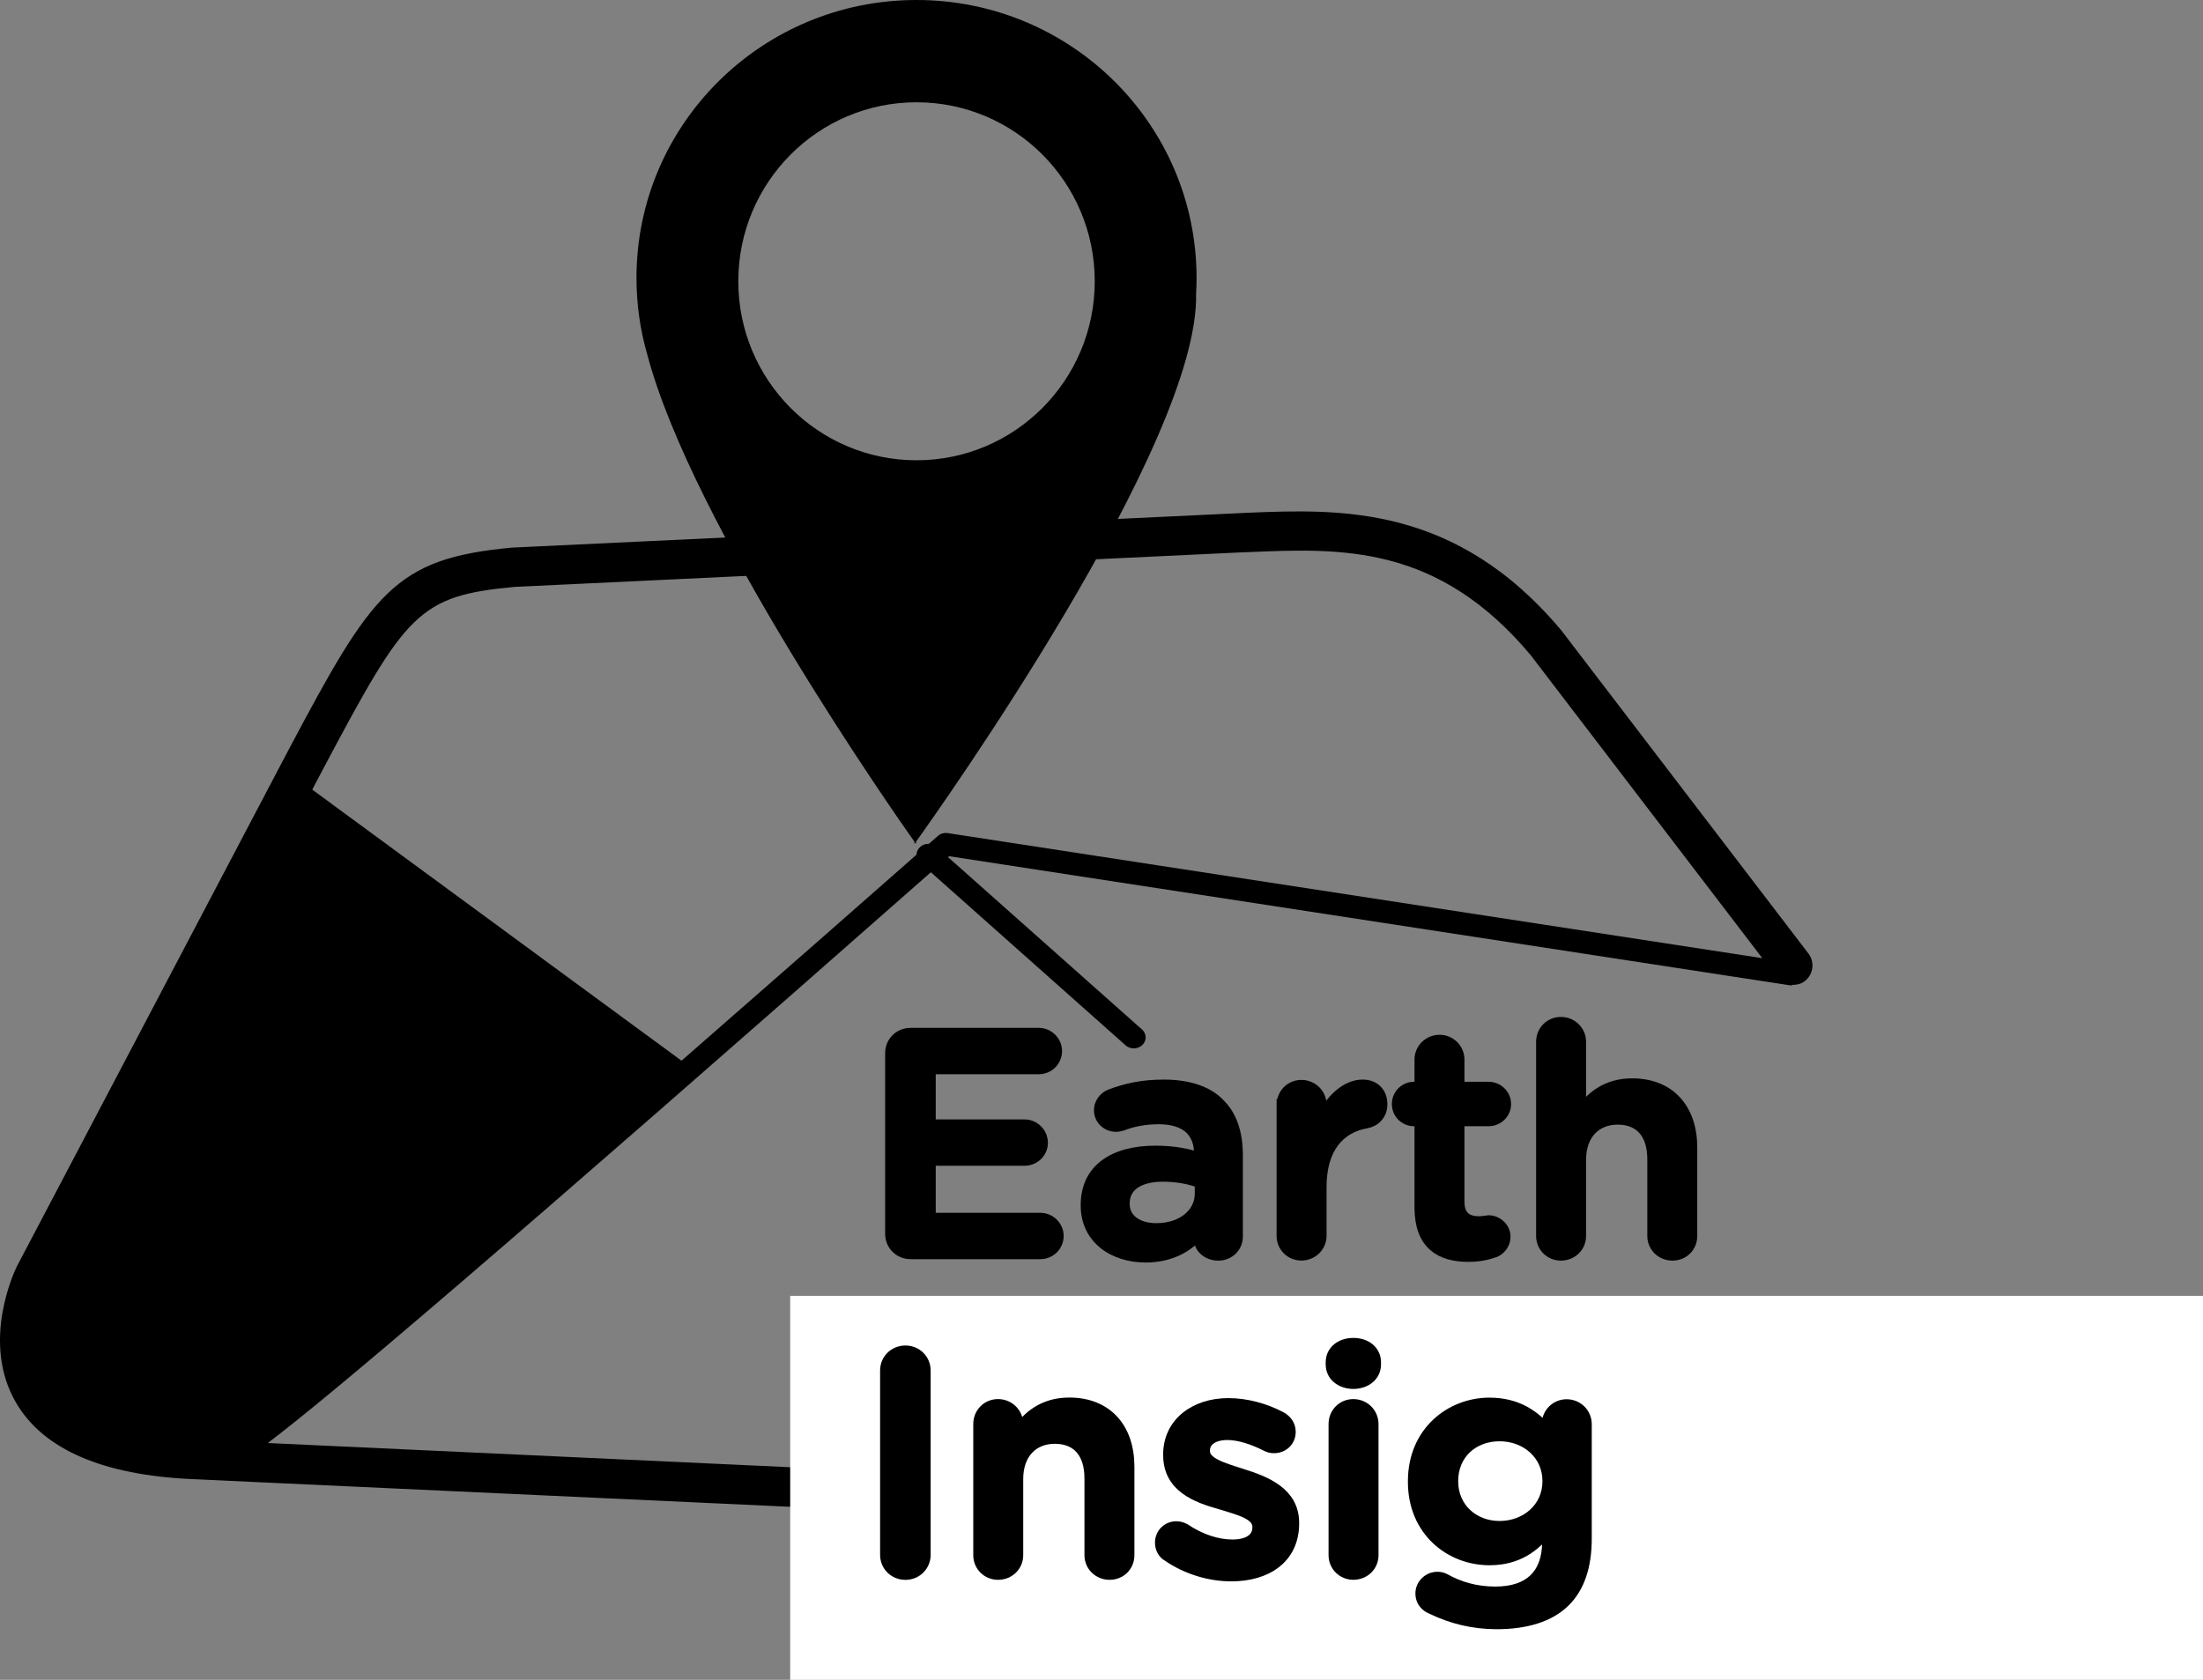 <svg width="59" height="45" viewBox="0 0 59 45" fill="none" xmlns="http://www.w3.org/2000/svg">
<rect x="0" y="0" width="59" height="45" fill="#808080" stroke="none"/>
<path d="M30.364 28.085C30.277 28.085 30.19 28.052 30.128 27.988L24.628 23.098C24.509 22.977 24.521 22.79 24.652 22.681C24.782 22.571 24.983 22.582 25.1 22.704L30.601 27.593C30.719 27.715 30.707 27.901 30.577 28.01C30.514 28.059 30.44 28.085 30.364 28.085Z" fill="black"/>
<path d="M23.864 33.05V28.215C23.864 27.921 24.091 27.694 24.386 27.694H27.822C28.075 27.694 28.285 27.905 28.285 28.157C28.285 28.416 28.075 28.619 27.822 28.619H24.902V30.147H27.442C27.695 30.147 27.906 30.357 27.906 30.617C27.906 30.869 27.695 31.07 27.442 31.07H24.902V32.648H27.863C28.118 32.648 28.328 32.859 28.328 33.111C28.328 33.37 28.118 33.573 27.863 33.573H24.386C24.091 33.572 23.864 33.345 23.864 33.05Z" fill="black" stroke="black" stroke-width="0.317"/>
<path fillRule="evenodd" clipRule="evenodd" d="M29.102 32.278V32.294C29.102 33.185 29.844 33.663 30.679 33.663C31.363 33.663 31.826 33.378 32.13 33.016V33.184C32.13 33.411 32.334 33.612 32.629 33.612C32.907 33.612 33.127 33.403 33.127 33.126V30.943C33.127 30.363 32.974 29.893 32.646 29.574C32.334 29.254 31.835 29.079 31.169 29.079C30.587 29.079 30.155 29.179 29.734 29.339C29.583 29.398 29.456 29.558 29.456 29.742C29.456 29.978 29.65 30.162 29.887 30.162C29.938 30.162 29.988 30.153 30.048 30.135C30.325 30.026 30.647 29.959 31.035 29.959C31.752 29.959 32.139 30.295 32.139 30.924V31.034C31.795 30.925 31.44 30.85 30.941 30.85C29.852 30.85 29.102 31.321 29.102 32.278ZM32.157 31.674V31.977C32.157 32.539 31.641 32.925 30.966 32.925C30.476 32.925 30.096 32.682 30.096 32.254V32.236C30.096 31.775 30.485 31.498 31.144 31.498C31.549 31.498 31.895 31.573 32.157 31.674Z" fill="black"/>
<path d="M32.13 33.016H32.289V32.581L32.009 32.914L32.13 33.016ZM32.646 29.574L32.532 29.685L32.535 29.688L32.646 29.574ZM29.734 29.339L29.677 29.191L29.676 29.191L29.734 29.339ZM30.048 30.135L30.093 30.288L30.106 30.283L30.048 30.135ZM32.139 31.034L32.092 31.185L32.298 31.25V31.034H32.139ZM32.157 31.674H32.316V31.565L32.214 31.526L32.157 31.674ZM30.966 32.925V33.084V32.925ZM29.26 32.294V32.278H28.943V32.294H29.26ZM30.679 33.504C30.29 33.504 29.932 33.393 29.676 33.188C29.423 32.987 29.26 32.691 29.26 32.294H28.943C28.943 32.789 29.151 33.176 29.478 33.437C29.802 33.694 30.233 33.821 30.679 33.821V33.504ZM32.009 32.914C31.733 33.243 31.312 33.504 30.679 33.504V33.821C31.413 33.821 31.92 33.513 32.252 33.118L32.009 32.914ZM32.289 33.184V33.016H31.972V33.184H32.289ZM32.629 33.454C32.405 33.454 32.289 33.307 32.289 33.184H31.972C31.972 33.514 32.264 33.771 32.629 33.771V33.454ZM32.969 33.126C32.969 33.311 32.824 33.454 32.629 33.454V33.771C32.99 33.771 33.286 33.495 33.286 33.126H32.969ZM32.969 30.943V33.126H33.286V30.943H32.969ZM32.535 29.688C32.822 29.967 32.969 30.39 32.969 30.943H33.286C33.286 30.337 33.126 29.819 32.756 29.461L32.535 29.688ZM31.169 29.238C31.81 29.238 32.261 29.407 32.532 29.685L32.76 29.464C32.407 29.102 31.86 28.921 31.169 28.921V29.238ZM29.79 29.487C30.196 29.333 30.608 29.238 31.169 29.238V28.921C30.566 28.921 30.115 29.024 29.677 29.191L29.79 29.487ZM29.615 29.742C29.615 29.629 29.696 29.524 29.792 29.486L29.676 29.191C29.47 29.272 29.298 29.487 29.298 29.742H29.615ZM29.887 30.003C29.733 30.003 29.615 29.885 29.615 29.742H29.298C29.298 30.07 29.568 30.32 29.887 30.32V30.003ZM30.003 29.983C29.953 29.998 29.918 30.003 29.887 30.003V30.32C29.957 30.32 30.023 30.308 30.093 30.287L30.003 29.983ZM31.035 29.8C30.628 29.8 30.286 29.87 29.989 29.988L30.106 30.283C30.364 30.181 30.666 30.117 31.035 30.117V29.8ZM32.298 30.924C32.298 30.576 32.189 30.286 31.96 30.086C31.734 29.889 31.415 29.8 31.035 29.8V30.117C31.371 30.117 31.604 30.197 31.752 30.325C31.895 30.451 31.981 30.643 31.981 30.924H32.298ZM32.298 31.034V30.924H31.981V31.034H32.298ZM30.941 31.008C31.421 31.008 31.76 31.081 32.092 31.185L32.187 30.883C31.83 30.77 31.459 30.691 30.941 30.691V31.008ZM29.26 32.278C29.26 31.846 29.426 31.538 29.706 31.333C29.994 31.122 30.416 31.008 30.941 31.008V30.691C30.376 30.691 29.879 30.813 29.519 31.077C29.152 31.346 28.943 31.752 28.943 32.278H29.26ZM32.316 31.977V31.674H31.998V31.977H32.316ZM30.966 33.084C31.691 33.084 32.316 32.66 32.316 31.977H31.998C31.998 32.417 31.592 32.767 30.966 32.767V33.084ZM29.937 32.254C29.937 32.521 30.059 32.736 30.254 32.878C30.444 33.018 30.697 33.084 30.966 33.084V32.767C30.745 32.767 30.563 32.712 30.441 32.622C30.323 32.536 30.255 32.415 30.255 32.254H29.937ZM29.937 32.236V32.254H30.255V32.236H29.937ZM31.144 31.339C30.795 31.339 30.497 31.412 30.281 31.564C30.059 31.721 29.937 31.955 29.937 32.236H30.255C30.255 32.056 30.327 31.92 30.464 31.823C30.608 31.722 30.834 31.656 31.144 31.656V31.339ZM32.214 31.526C31.933 31.418 31.568 31.339 31.144 31.339V31.656C31.529 31.656 31.856 31.728 32.1 31.822L32.214 31.526Z" fill="black"/>
<path d="M34.349 29.6C34.349 29.314 34.568 29.088 34.854 29.088C35.141 29.088 35.37 29.314 35.37 29.6V30.053C35.607 29.5 36.045 29.079 36.491 29.079C36.813 29.079 36.998 29.288 36.998 29.582C36.998 29.85 36.82 30.027 36.592 30.069C35.867 30.195 35.369 30.748 35.369 31.798V33.107C35.369 33.384 35.141 33.61 34.853 33.61C34.574 33.61 34.348 33.392 34.348 33.107V29.6H34.349Z" fill="black" stroke="black" stroke-width="0.317"/>
<path d="M38.041 32.346V30.012H37.873C37.628 30.012 37.435 29.819 37.435 29.576C37.435 29.332 37.628 29.138 37.873 29.138H38.041V28.384C38.041 28.106 38.269 27.879 38.557 27.879C38.834 27.879 39.062 28.106 39.062 28.384V29.138H39.864C40.109 29.138 40.311 29.332 40.311 29.576C40.311 29.819 40.109 30.012 39.864 30.012H39.062V32.187C39.062 32.581 39.265 32.74 39.611 32.74C39.729 32.74 39.831 32.714 39.865 32.714C40.092 32.714 40.296 32.898 40.296 33.133C40.296 33.319 40.169 33.47 40.025 33.528C39.806 33.603 39.594 33.645 39.326 33.645C38.573 33.646 38.041 33.32 38.041 32.346Z" fill="black" stroke="black" stroke-width="0.317"/>
<path d="M41.298 27.905C41.298 27.627 41.517 27.401 41.803 27.401C42.09 27.401 42.319 27.627 42.319 27.905V29.819C42.605 29.407 43.018 29.046 43.711 29.046C44.715 29.046 45.297 29.718 45.297 30.741V33.109C45.297 33.395 45.078 33.612 44.791 33.612C44.505 33.612 44.276 33.394 44.276 33.109V31.053C44.276 30.363 43.931 29.969 43.322 29.969C42.732 29.969 42.319 30.381 42.319 31.069V33.109C42.319 33.395 42.091 33.612 41.803 33.612C41.525 33.612 41.298 33.394 41.298 33.109V27.905Z" fill="black" stroke="black" stroke-width="0.317"/>
<path fillRule="evenodd" clipRule="evenodd" d="M55.558 35.621C55.431 35.358 55.116 35.249 54.853 35.373C54.59 35.5 54.478 35.815 54.605 36.077C55.021 36.939 54.909 38.048 54.309 39.044C53.704 40.046 52.756 40.692 51.878 40.728L7.172 38.657C8.808 37.42 13.188 33.715 25.418 22.937L47.955 26.398C47.968 26.4 47.979 26.396 47.99 26.391C47.998 26.388 48.006 26.384 48.016 26.384C48.127 26.384 48.239 26.357 48.333 26.285C48.565 26.107 48.609 25.776 48.433 25.544L41.818 16.891C38.986 13.511 35.89 13.636 33.413 13.736L33.404 13.737L13.712 14.67C10.556 14.96 9.972 15.863 7.731 20.082L0.455 33.919C0.415 34 -0.535 35.937 0.434 37.584C1.166 38.83 2.752 39.516 5.149 39.624L51.873 41.786C53.149 41.736 54.429 40.894 55.214 39.591C55.999 38.286 56.128 36.803 55.558 35.621ZM13.786 15.722L33.164 14.801L33.448 14.79C35.932 14.684 38.507 14.582 40.993 17.549L47.197 25.668L25.37 22.316C25.283 22.305 25.191 22.33 25.123 22.389C23.035 24.228 20.632 26.337 18.252 28.415L8.363 21.153L8.668 20.573C10.872 16.423 11.201 15.96 13.786 15.722ZM1.397 34.399C1.395 34.404 0.669 35.904 1.35 37.051C1.89 37.965 3.185 38.474 5.198 38.567L6.279 38.616C7.135 38.052 12.332 33.579 17.784 28.824L8.077 21.696L1.397 34.399Z" fill="black"/>
<rect x="21.163" y="34.714" width="37.837" height="10.286" fill="white"/>
<path d="M23.729 36.715C23.729 36.428 23.955 36.203 24.25 36.203C24.538 36.203 24.766 36.428 24.766 36.715V41.652C24.766 41.938 24.538 42.164 24.25 42.164C23.955 42.164 23.729 41.938 23.729 41.652V36.715Z" fill="black" stroke="black" stroke-width="0.317"/>
<path d="M26.224 38.15C26.224 37.864 26.443 37.638 26.729 37.638C27.015 37.638 27.245 37.864 27.245 38.15V38.369C27.531 37.957 27.944 37.597 28.637 37.597C29.641 37.597 30.223 38.269 30.223 39.292V41.66C30.223 41.946 30.004 42.163 29.717 42.163C29.431 42.163 29.202 41.945 29.202 41.66V39.603C29.202 38.914 28.857 38.519 28.248 38.519C27.658 38.519 27.245 38.931 27.245 39.62V41.66C27.245 41.946 27.017 42.163 26.729 42.163C26.45 42.163 26.224 41.945 26.224 41.66V38.15Z" fill="black" stroke="black" stroke-width="0.317"/>
<path d="M31.285 41.676C31.174 41.617 31.091 41.492 31.091 41.323C31.091 41.098 31.268 40.911 31.505 40.911C31.589 40.911 31.665 40.938 31.724 40.971C32.155 41.257 32.602 41.4 33.007 41.4C33.446 41.4 33.699 41.216 33.699 40.921V40.904C33.699 40.561 33.227 40.442 32.703 40.282C32.045 40.098 31.31 39.829 31.31 38.98V38.964C31.31 38.125 32.011 37.612 32.897 37.612C33.37 37.612 33.867 37.745 34.298 37.972C34.441 38.049 34.543 38.183 34.543 38.359C34.543 38.595 34.358 38.771 34.121 38.771C34.037 38.771 33.987 38.754 33.918 38.721C33.556 38.537 33.185 38.418 32.871 38.418C32.474 38.418 32.246 38.602 32.246 38.855V38.871C32.246 39.199 32.727 39.333 33.251 39.501C33.899 39.703 34.635 39.996 34.635 40.794V40.81C34.635 41.742 33.909 42.204 32.981 42.204C32.416 42.206 31.799 42.029 31.285 41.676Z" fill="black" stroke="black" stroke-width="0.317"/>
<path fillRule="evenodd" clipRule="evenodd" d="M36.245 36C35.917 36 35.662 36.193 35.662 36.496V36.546C35.662 36.848 35.917 37.05 36.245 37.05C36.574 37.05 36.828 36.848 36.828 36.546V36.496C36.828 36.193 36.574 36 36.245 36ZM36.245 37.638C35.959 37.638 35.739 37.864 35.739 38.15V41.66C35.739 41.945 35.966 42.163 36.245 42.163C36.532 42.163 36.76 41.946 36.76 41.66V38.15C36.76 37.864 36.531 37.638 36.245 37.638Z" fill="black"/>
<path d="M35.821 36.496C35.821 36.393 35.862 36.313 35.931 36.257C36.003 36.198 36.111 36.159 36.245 36.159V35.841C36.051 35.841 35.867 35.898 35.73 36.012C35.589 36.128 35.504 36.296 35.504 36.496H35.821ZM35.821 36.546V36.496H35.504V36.546H35.821ZM36.245 36.891C35.978 36.891 35.821 36.736 35.821 36.546H35.504C35.504 36.96 35.856 37.208 36.245 37.208V36.891ZM36.669 36.546C36.669 36.736 36.513 36.891 36.245 36.891V37.208C36.636 37.208 36.986 36.96 36.986 36.546H36.669ZM36.669 36.496V36.546H36.986V36.496H36.669ZM36.245 36.159C36.38 36.159 36.488 36.198 36.559 36.257C36.627 36.313 36.669 36.393 36.669 36.496H36.986C36.986 36.297 36.901 36.128 36.761 36.012C36.623 35.898 36.439 35.841 36.245 35.841V36.159ZM35.898 38.15C35.898 37.949 36.049 37.797 36.245 37.797V37.48C35.868 37.48 35.581 37.779 35.581 38.15H35.898ZM35.898 41.66V38.15H35.581V41.66H35.898ZM36.245 42.004C36.051 42.004 35.898 41.855 35.898 41.66H35.581C35.581 42.035 35.881 42.321 36.245 42.321V42.004ZM36.602 41.66C36.602 41.853 36.45 42.004 36.245 42.004V42.321C36.615 42.321 36.919 42.038 36.919 41.66H36.602ZM36.602 38.15V41.66H36.919V38.15H36.602ZM36.245 37.797C36.445 37.797 36.602 37.953 36.602 38.15H36.919C36.919 37.775 36.617 37.48 36.245 37.48V37.797Z" fill="black"/>
<path fillRule="evenodd" clipRule="evenodd" d="M38.066 42.684C38.066 42.877 38.176 43.021 38.353 43.088C38.894 43.347 39.45 43.482 40.075 43.486C40.875 43.486 41.5 43.292 41.905 42.89C42.276 42.519 42.471 41.965 42.471 41.219V38.154C42.471 37.868 42.243 37.642 41.956 37.642C41.677 37.642 41.45 37.868 41.45 38.145V38.355C41.105 37.943 40.64 37.599 39.89 37.599C38.851 37.599 37.864 38.372 37.864 39.681V39.698C37.864 40.999 38.842 41.772 39.89 41.772C40.623 41.772 41.088 41.436 41.459 40.957V41.301C41.459 42.191 40.961 42.66 40.049 42.66C39.535 42.66 39.087 42.535 38.683 42.308C38.632 42.281 38.574 42.265 38.496 42.265C38.26 42.265 38.066 42.458 38.066 42.684ZM41.468 39.67V39.686C41.468 40.408 40.869 40.904 40.16 40.904C39.459 40.904 38.894 40.408 38.894 39.686V39.67C38.894 38.938 39.45 38.451 40.16 38.451C40.869 38.451 41.468 38.948 41.468 39.67Z" fill="black"/>
<path d="M38.353 43.088L38.422 42.944L38.409 42.939L38.353 43.088ZM40.075 43.486L40.074 43.645H40.075V43.486ZM41.905 42.89L42.017 43.002L42.017 43.002L41.905 42.89ZM41.45 38.355L41.329 38.457L41.609 38.791V38.355H41.45ZM41.459 40.957H41.618V40.493L41.334 40.859L41.459 40.957ZM38.683 42.308L38.76 42.169L38.756 42.167L38.683 42.308ZM38.409 42.939C38.288 42.894 38.224 42.805 38.224 42.684H37.907C37.907 42.949 38.064 43.148 38.297 43.236L38.409 42.939ZM40.076 43.327C39.475 43.324 38.942 43.194 38.422 42.945L38.285 43.231C38.846 43.5 39.425 43.641 40.074 43.645L40.076 43.327ZM41.794 42.777C41.429 43.138 40.853 43.327 40.075 43.327V43.645C40.897 43.645 41.57 43.446 42.017 43.002L41.794 42.777ZM42.313 41.219C42.313 41.938 42.125 42.446 41.793 42.778L42.017 43.002C42.428 42.592 42.63 41.991 42.63 41.219H42.313ZM42.313 38.154V41.219H42.63V38.154H42.313ZM41.956 37.801C42.157 37.801 42.313 37.957 42.313 38.154H42.63C42.63 37.779 42.33 37.484 41.956 37.484V37.801ZM41.609 38.145C41.609 37.956 41.764 37.801 41.956 37.801V37.484C41.59 37.484 41.292 37.779 41.292 38.145H41.609ZM41.609 38.355V38.145H41.292V38.355H41.609ZM39.89 37.758C40.58 37.758 41.003 38.07 41.329 38.457L41.572 38.254C41.206 37.817 40.7 37.441 39.89 37.441V37.758ZM38.023 39.681C38.023 38.467 38.931 37.758 39.89 37.758V37.441C38.772 37.441 37.706 38.276 37.706 39.681H38.023ZM38.023 39.698V39.681H37.706V39.698H38.023ZM39.89 41.613C38.922 41.613 38.023 40.904 38.023 39.698H37.706C37.706 41.095 38.763 41.931 39.89 41.931V41.613ZM41.334 40.859C40.984 41.311 40.561 41.613 39.89 41.613V41.931C40.685 41.931 41.193 41.56 41.585 41.054L41.334 40.859ZM41.618 41.301V40.957H41.301V41.301H41.618ZM40.049 42.819C40.531 42.819 40.929 42.695 41.206 42.429C41.485 42.162 41.618 41.775 41.618 41.301H41.301C41.301 41.717 41.185 42.01 40.987 42.2C40.787 42.391 40.48 42.502 40.049 42.502V42.819ZM38.605 42.446C39.032 42.686 39.507 42.819 40.049 42.819V42.502C39.563 42.502 39.141 42.383 38.76 42.169L38.605 42.446ZM38.496 42.423C38.549 42.423 38.582 42.434 38.609 42.448L38.756 42.167C38.682 42.129 38.599 42.106 38.496 42.106V42.423ZM38.224 42.684C38.224 42.548 38.344 42.423 38.496 42.423V42.106C38.175 42.106 37.907 42.367 37.907 42.684H38.224ZM41.627 39.686V39.67H41.309V39.686H41.627ZM40.16 41.062C40.94 41.062 41.627 40.512 41.627 39.686H41.309C41.309 40.305 40.798 40.745 40.16 40.745V41.062ZM38.736 39.686C38.736 40.506 39.382 41.062 40.16 41.062V40.745C39.537 40.745 39.053 40.311 39.053 39.686H38.736ZM38.736 39.67V39.686H39.053V39.67H38.736ZM40.16 38.293C39.373 38.293 38.736 38.84 38.736 39.67H39.053C39.053 39.035 39.528 38.61 40.16 38.61V38.293ZM41.627 39.67C41.627 38.845 40.94 38.293 40.16 38.293V38.61C40.798 38.61 41.309 39.051 41.309 39.67H41.627Z" fill="black"/>
<path fillRule="evenodd" clipRule="evenodd" d="M17.046 7.444C17.046 3.333 20.403 0 24.545 0C28.687 0 32.044 3.333 32.046 7.444C32.046 7.587 32.041 7.73 32.033 7.871C32.128 11.879 25.111 21.741 24.53 22.552V22.605C24.53 22.605 24.522 22.595 24.511 22.579C24.498 22.595 24.491 22.605 24.491 22.605V22.55C23.982 21.831 18.544 14.07 17.336 9.501C17.147 8.849 17.046 8.158 17.046 7.444ZM19.773 7.535C19.773 10.183 21.909 12.33 24.546 12.33C27.181 12.33 29.319 10.183 29.319 7.535C29.319 4.887 27.183 2.74 24.546 2.74C21.909 2.74 19.773 4.887 19.773 7.535Z" fill="black"/>
</svg>
